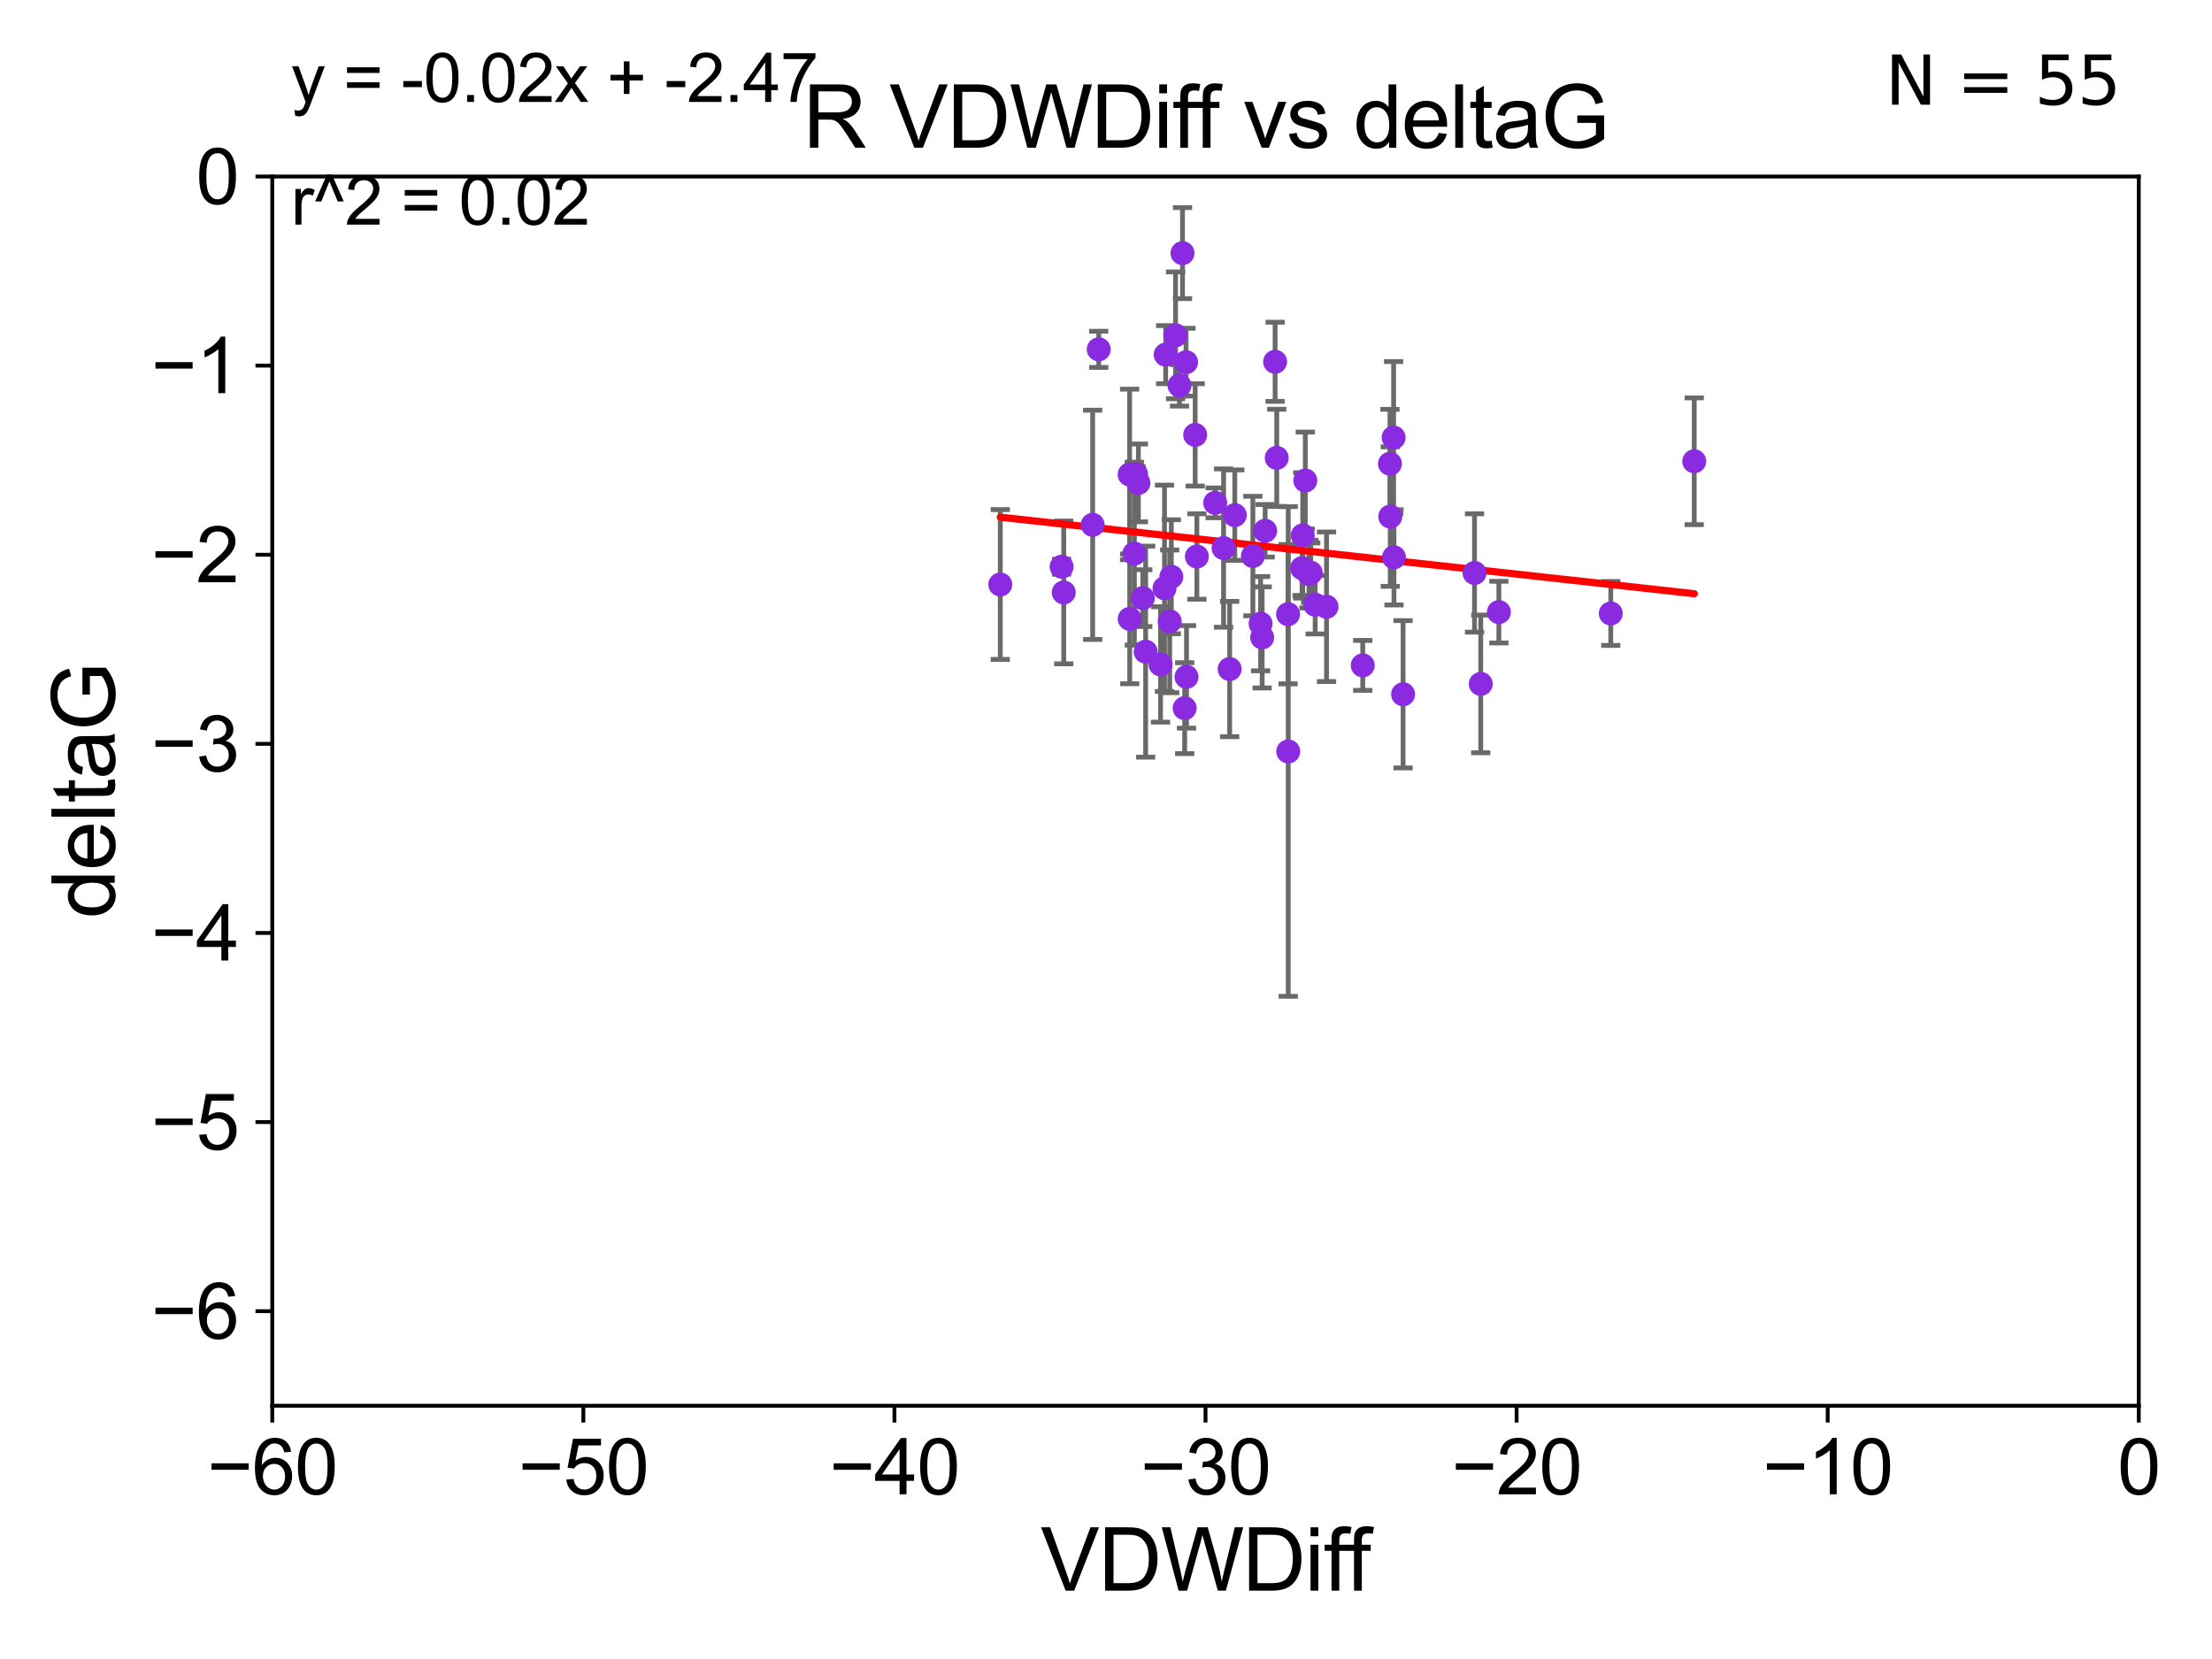 <?xml version="1.0" encoding="utf-8" standalone="no"?>
<!DOCTYPE svg PUBLIC "-//W3C//DTD SVG 1.1//EN"
  "http://www.w3.org/Graphics/SVG/1.1/DTD/svg11.dtd">
<svg xmlns:xlink="http://www.w3.org/1999/xlink" width="460.8pt" height="345.6pt" viewBox="0 0 460.8 345.6" xmlns="http://www.w3.org/2000/svg" version="1.1">
 <defs>
  <style type="text/css">*{stroke-linejoin: round; stroke-linecap: butt}</style>
 </defs>
 <g id="figure_1">
  <g id="patch_1">
   <path d="M 0 345.6 
L 460.8 345.6 
L 460.8 0 
L 0 0 
z
" style="fill: #ffffff"/>
  </g>
  <g id="axes_1">
   <g id="patch_2">
    <path d="M 56.72 292.84 
L 445.545 292.84 
L 445.545 36.775 
L 56.72 36.775 
z
" style="fill: #ffffff"/>
   </g>
   <g id="PathCollection_1">
    <defs>
     <path id="m5a92d30f53" d="M 0 1.118 
C 0.297 1.118 0.581 1 0.791 0.791 
C 1 0.581 1.118 0.297 1.118 0 
C 1.118 -0.297 1 -0.581 0.791 -0.791 
C 0.581 -1 0.297 -1.118 0 -1.118 
C -0.297 -1.118 -0.581 -1 -0.791 -0.791 
C -1 -0.581 -1.118 -0.297 -1.118 0 
C -1.118 0.297 -1 0.581 -0.791 0.791 
C -0.581 1 -0.297 1.118 0 1.118 
z
" style="stroke: #8a2be2"/>
    </defs>
    <g clip-path="url(#p2c742e5d3b)">
     <use xlink:href="#m5a92d30f53" x="273.973" y="125.975" style="fill: #8a2be2; stroke: #8a2be2"/>
     <use xlink:href="#m5a92d30f53" x="276.341" y="126.398" style="fill: #8a2be2; stroke: #8a2be2"/>
     <use xlink:href="#m5a92d30f53" x="237.148" y="100.602" style="fill: #8a2be2; stroke: #8a2be2"/>
     <use xlink:href="#m5a92d30f53" x="246.338" y="52.73" style="fill: #8a2be2; stroke: #8a2be2"/>
     <use xlink:href="#m5a92d30f53" x="271.246" y="118.351" style="fill: #8a2be2; stroke: #8a2be2"/>
     <use xlink:href="#m5a92d30f53" x="208.377" y="121.763" style="fill: #8a2be2; stroke: #8a2be2"/>
     <use xlink:href="#m5a92d30f53" x="238.659" y="135.753" style="fill: #8a2be2; stroke: #8a2be2"/>
     <use xlink:href="#m5a92d30f53" x="221.598" y="123.415" style="fill: #8a2be2; stroke: #8a2be2"/>
     <use xlink:href="#m5a92d30f53" x="256.162" y="139.374" style="fill: #8a2be2; stroke: #8a2be2"/>
     <use xlink:href="#m5a92d30f53" x="253.143" y="104.75" style="fill: #8a2be2; stroke: #8a2be2"/>
     <use xlink:href="#m5a92d30f53" x="290.391" y="116.104" style="fill: #8a2be2; stroke: #8a2be2"/>
     <use xlink:href="#m5a92d30f53" x="335.552" y="127.795" style="fill: #8a2be2; stroke: #8a2be2"/>
     <use xlink:href="#m5a92d30f53" x="238.068" y="124.599" style="fill: #8a2be2; stroke: #8a2be2"/>
     <use xlink:href="#m5a92d30f53" x="221.151" y="118.056" style="fill: #8a2be2; stroke: #8a2be2"/>
     <use xlink:href="#m5a92d30f53" x="235.343" y="128.924" style="fill: #8a2be2; stroke: #8a2be2"/>
     <use xlink:href="#m5a92d30f53" x="242.59" y="122.55" style="fill: #8a2be2; stroke: #8a2be2"/>
     <use xlink:href="#m5a92d30f53" x="235.316" y="98.84" style="fill: #8a2be2; stroke: #8a2be2"/>
     <use xlink:href="#m5a92d30f53" x="292.29" y="144.628" style="fill: #8a2be2; stroke: #8a2be2"/>
     <use xlink:href="#m5a92d30f53" x="268.363" y="156.543" style="fill: #8a2be2; stroke: #8a2be2"/>
     <use xlink:href="#m5a92d30f53" x="265.966" y="95.384" style="fill: #8a2be2; stroke: #8a2be2"/>
     <use xlink:href="#m5a92d30f53" x="273.052" y="119.305" style="fill: #8a2be2; stroke: #8a2be2"/>
     <use xlink:href="#m5a92d30f53" x="308.465" y="142.471" style="fill: #8a2be2; stroke: #8a2be2"/>
     <use xlink:href="#m5a92d30f53" x="247.076" y="75.449" style="fill: #8a2be2; stroke: #8a2be2"/>
     <use xlink:href="#m5a92d30f53" x="289.617" y="107.61" style="fill: #8a2be2; stroke: #8a2be2"/>
     <use xlink:href="#m5a92d30f53" x="249.329" y="115.93" style="fill: #8a2be2; stroke: #8a2be2"/>
     <use xlink:href="#m5a92d30f53" x="283.883" y="138.61" style="fill: #8a2be2; stroke: #8a2be2"/>
     <use xlink:href="#m5a92d30f53" x="227.622" y="109.33" style="fill: #8a2be2; stroke: #8a2be2"/>
     <use xlink:href="#m5a92d30f53" x="268.324" y="127.947" style="fill: #8a2be2; stroke: #8a2be2"/>
     <use xlink:href="#m5a92d30f53" x="244.892" y="69.854" style="fill: #8a2be2; stroke: #8a2be2"/>
     <use xlink:href="#m5a92d30f53" x="262.931" y="132.782" style="fill: #8a2be2; stroke: #8a2be2"/>
     <use xlink:href="#m5a92d30f53" x="248.978" y="90.596" style="fill: #8a2be2; stroke: #8a2be2"/>
     <use xlink:href="#m5a92d30f53" x="241.762" y="138.415" style="fill: #8a2be2; stroke: #8a2be2"/>
     <use xlink:href="#m5a92d30f53" x="236.31" y="115.326" style="fill: #8a2be2; stroke: #8a2be2"/>
     <use xlink:href="#m5a92d30f53" x="272.684" y="119.589" style="fill: #8a2be2; stroke: #8a2be2"/>
     <use xlink:href="#m5a92d30f53" x="254.896" y="114.174" style="fill: #8a2be2; stroke: #8a2be2"/>
     <use xlink:href="#m5a92d30f53" x="243.67" y="129.44" style="fill: #8a2be2; stroke: #8a2be2"/>
     <use xlink:href="#m5a92d30f53" x="245.71" y="80.289" style="fill: #8a2be2; stroke: #8a2be2"/>
     <use xlink:href="#m5a92d30f53" x="246.791" y="147.524" style="fill: #8a2be2; stroke: #8a2be2"/>
     <use xlink:href="#m5a92d30f53" x="257.23" y="107.309" style="fill: #8a2be2; stroke: #8a2be2"/>
     <use xlink:href="#m5a92d30f53" x="236.668" y="98.796" style="fill: #8a2be2; stroke: #8a2be2"/>
     <use xlink:href="#m5a92d30f53" x="228.887" y="72.771" style="fill: #8a2be2; stroke: #8a2be2"/>
     <use xlink:href="#m5a92d30f53" x="307.171" y="119.359" style="fill: #8a2be2; stroke: #8a2be2"/>
     <use xlink:href="#m5a92d30f53" x="242.832" y="73.879" style="fill: #8a2be2; stroke: #8a2be2"/>
     <use xlink:href="#m5a92d30f53" x="263.553" y="110.57" style="fill: #8a2be2; stroke: #8a2be2"/>
     <use xlink:href="#m5a92d30f53" x="289.554" y="96.604" style="fill: #8a2be2; stroke: #8a2be2"/>
     <use xlink:href="#m5a92d30f53" x="260.996" y="115.83" style="fill: #8a2be2; stroke: #8a2be2"/>
     <use xlink:href="#m5a92d30f53" x="312.242" y="127.515" style="fill: #8a2be2; stroke: #8a2be2"/>
     <use xlink:href="#m5a92d30f53" x="271.385" y="111.535" style="fill: #8a2be2; stroke: #8a2be2"/>
     <use xlink:href="#m5a92d30f53" x="244.011" y="120.149" style="fill: #8a2be2; stroke: #8a2be2"/>
     <use xlink:href="#m5a92d30f53" x="352.94" y="96.091" style="fill: #8a2be2; stroke: #8a2be2"/>
     <use xlink:href="#m5a92d30f53" x="265.629" y="75.367" style="fill: #8a2be2; stroke: #8a2be2"/>
     <use xlink:href="#m5a92d30f53" x="290.317" y="91.155" style="fill: #8a2be2; stroke: #8a2be2"/>
     <use xlink:href="#m5a92d30f53" x="247.173" y="141.006" style="fill: #8a2be2; stroke: #8a2be2"/>
     <use xlink:href="#m5a92d30f53" x="262.608" y="129.925" style="fill: #8a2be2; stroke: #8a2be2"/>
     <use xlink:href="#m5a92d30f53" x="271.918" y="100.104" style="fill: #8a2be2; stroke: #8a2be2"/>
    </g>
   </g>
   <g id="matplotlib.axis_1">
    <g id="xtick_1">
     <g id="line2d_1">
      <defs>
       <path id="m4070fefbc8" d="M 0 0 
L 0 3.5 
" style="stroke: #000000; stroke-width: 0.8"/>
      </defs>
      <g>
       <use xlink:href="#m4070fefbc8" x="56.72" y="292.84" style="stroke: #000000; stroke-width: 0.8"/>
      </g>
     </g>
     <g id="text_1">
      <!-- −60 -->
      <g transform="translate(43.15 311.293)scale(0.16 -0.16)">
       <defs>
        <path id="ArialMT-2212" d="M 3381 1997 
L 356 1997 
L 356 2522 
L 3381 2522 
L 3381 1997 
z
" transform="scale(0.016)"/>
        <path id="ArialMT-36" d="M 3184 3459 
L 2625 3416 
Q 2550 3747 2413 3897 
Q 2184 4138 1850 4138 
Q 1581 4138 1378 3988 
Q 1113 3794 959 3422 
Q 806 3050 800 2363 
Q 1003 2672 1297 2822 
Q 1591 2972 1913 2972 
Q 2475 2972 2870 2558 
Q 3266 2144 3266 1488 
Q 3266 1056 3080 686 
Q 2894 316 2569 119 
Q 2244 -78 1831 -78 
Q 1128 -78 684 439 
Q 241 956 241 2144 
Q 241 3472 731 4075 
Q 1159 4600 1884 4600 
Q 2425 4600 2770 4297 
Q 3116 3994 3184 3459 
z
M 888 1484 
Q 888 1194 1011 928 
Q 1134 663 1356 523 
Q 1578 384 1822 384 
Q 2178 384 2434 671 
Q 2691 959 2691 1453 
Q 2691 1928 2437 2201 
Q 2184 2475 1800 2475 
Q 1419 2475 1153 2201 
Q 888 1928 888 1484 
z
" transform="scale(0.016)"/>
        <path id="ArialMT-30" d="M 266 2259 
Q 266 3072 433 3567 
Q 600 4063 929 4331 
Q 1259 4600 1759 4600 
Q 2128 4600 2406 4451 
Q 2684 4303 2865 4023 
Q 3047 3744 3150 3342 
Q 3253 2941 3253 2259 
Q 3253 1453 3087 958 
Q 2922 463 2592 192 
Q 2263 -78 1759 -78 
Q 1097 -78 719 397 
Q 266 969 266 2259 
z
M 844 2259 
Q 844 1131 1108 757 
Q 1372 384 1759 384 
Q 2147 384 2411 759 
Q 2675 1134 2675 2259 
Q 2675 3391 2411 3762 
Q 2147 4134 1753 4134 
Q 1366 4134 1134 3806 
Q 844 3388 844 2259 
z
" transform="scale(0.016)"/>
       </defs>
       <use xlink:href="#ArialMT-2212"/>
       <use xlink:href="#ArialMT-36" x="58.398"/>
       <use xlink:href="#ArialMT-30" x="114.014"/>
      </g>
     </g>
    </g>
    <g id="xtick_2">
     <g id="line2d_2">
      <g>
       <use xlink:href="#m4070fefbc8" x="121.524" y="292.84" style="stroke: #000000; stroke-width: 0.8"/>
      </g>
     </g>
     <g id="text_2">
      <!-- −50 -->
      <g transform="translate(107.954 311.293)scale(0.16 -0.16)">
       <defs>
        <path id="ArialMT-35" d="M 266 1200 
L 856 1250 
Q 922 819 1161 601 
Q 1400 384 1738 384 
Q 2144 384 2425 690 
Q 2706 997 2706 1503 
Q 2706 1984 2436 2262 
Q 2166 2541 1728 2541 
Q 1456 2541 1237 2417 
Q 1019 2294 894 2097 
L 366 2166 
L 809 4519 
L 3088 4519 
L 3088 3981 
L 1259 3981 
L 1013 2750 
Q 1425 3038 1878 3038 
Q 2478 3038 2890 2622 
Q 3303 2206 3303 1553 
Q 3303 931 2941 478 
Q 2500 -78 1738 -78 
Q 1113 -78 717 272 
Q 322 622 266 1200 
z
" transform="scale(0.016)"/>
       </defs>
       <use xlink:href="#ArialMT-2212"/>
       <use xlink:href="#ArialMT-35" x="58.398"/>
       <use xlink:href="#ArialMT-30" x="114.014"/>
      </g>
     </g>
    </g>
    <g id="xtick_3">
     <g id="line2d_3">
      <g>
       <use xlink:href="#m4070fefbc8" x="186.328" y="292.84" style="stroke: #000000; stroke-width: 0.8"/>
      </g>
     </g>
     <g id="text_3">
      <!-- −40 -->
      <g transform="translate(172.758 311.293)scale(0.16 -0.16)">
       <defs>
        <path id="ArialMT-34" d="M 2069 0 
L 2069 1097 
L 81 1097 
L 81 1613 
L 2172 4581 
L 2631 4581 
L 2631 1613 
L 3250 1613 
L 3250 1097 
L 2631 1097 
L 2631 0 
L 2069 0 
z
M 2069 1613 
L 2069 3678 
L 634 1613 
L 2069 1613 
z
" transform="scale(0.016)"/>
       </defs>
       <use xlink:href="#ArialMT-2212"/>
       <use xlink:href="#ArialMT-34" x="58.398"/>
       <use xlink:href="#ArialMT-30" x="114.014"/>
      </g>
     </g>
    </g>
    <g id="xtick_4">
     <g id="line2d_4">
      <g>
       <use xlink:href="#m4070fefbc8" x="251.132" y="292.84" style="stroke: #000000; stroke-width: 0.8"/>
      </g>
     </g>
     <g id="text_4">
      <!-- −30 -->
      <g transform="translate(237.562 311.293)scale(0.16 -0.16)">
       <defs>
        <path id="ArialMT-33" d="M 269 1209 
L 831 1284 
Q 928 806 1161 595 
Q 1394 384 1728 384 
Q 2125 384 2398 659 
Q 2672 934 2672 1341 
Q 2672 1728 2419 1979 
Q 2166 2231 1775 2231 
Q 1616 2231 1378 2169 
L 1441 2663 
Q 1497 2656 1531 2656 
Q 1891 2656 2178 2843 
Q 2466 3031 2466 3422 
Q 2466 3731 2256 3934 
Q 2047 4138 1716 4138 
Q 1388 4138 1169 3931 
Q 950 3725 888 3313 
L 325 3413 
Q 428 3978 793 4289 
Q 1159 4600 1703 4600 
Q 2078 4600 2393 4439 
Q 2709 4278 2876 4000 
Q 3044 3722 3044 3409 
Q 3044 3113 2884 2869 
Q 2725 2625 2413 2481 
Q 2819 2388 3044 2092 
Q 3269 1797 3269 1353 
Q 3269 753 2831 336 
Q 2394 -81 1725 -81 
Q 1122 -81 723 278 
Q 325 638 269 1209 
z
" transform="scale(0.016)"/>
       </defs>
       <use xlink:href="#ArialMT-2212"/>
       <use xlink:href="#ArialMT-33" x="58.398"/>
       <use xlink:href="#ArialMT-30" x="114.014"/>
      </g>
     </g>
    </g>
    <g id="xtick_5">
     <g id="line2d_5">
      <g>
       <use xlink:href="#m4070fefbc8" x="315.937" y="292.84" style="stroke: #000000; stroke-width: 0.8"/>
      </g>
     </g>
     <g id="text_5">
      <!-- −20 -->
      <g transform="translate(302.367 311.293)scale(0.16 -0.16)">
       <defs>
        <path id="ArialMT-32" d="M 3222 541 
L 3222 0 
L 194 0 
Q 188 203 259 391 
Q 375 700 629 1000 
Q 884 1300 1366 1694 
Q 2113 2306 2375 2664 
Q 2638 3022 2638 3341 
Q 2638 3675 2398 3904 
Q 2159 4134 1775 4134 
Q 1369 4134 1125 3890 
Q 881 3647 878 3216 
L 300 3275 
Q 359 3922 746 4261 
Q 1134 4600 1788 4600 
Q 2447 4600 2831 4234 
Q 3216 3869 3216 3328 
Q 3216 3053 3103 2787 
Q 2991 2522 2730 2228 
Q 2469 1934 1863 1422 
Q 1356 997 1212 845 
Q 1069 694 975 541 
L 3222 541 
z
" transform="scale(0.016)"/>
       </defs>
       <use xlink:href="#ArialMT-2212"/>
       <use xlink:href="#ArialMT-32" x="58.398"/>
       <use xlink:href="#ArialMT-30" x="114.014"/>
      </g>
     </g>
    </g>
    <g id="xtick_6">
     <g id="line2d_6">
      <g>
       <use xlink:href="#m4070fefbc8" x="380.741" y="292.84" style="stroke: #000000; stroke-width: 0.8"/>
      </g>
     </g>
     <g id="text_6">
      <!-- −10 -->
      <g transform="translate(367.171 311.293)scale(0.16 -0.16)">
       <defs>
        <path id="ArialMT-31" d="M 2384 0 
L 1822 0 
L 1822 3584 
Q 1619 3391 1289 3197 
Q 959 3003 697 2906 
L 697 3450 
Q 1169 3672 1522 3987 
Q 1875 4303 2022 4600 
L 2384 4600 
L 2384 0 
z
" transform="scale(0.016)"/>
       </defs>
       <use xlink:href="#ArialMT-2212"/>
       <use xlink:href="#ArialMT-31" x="58.398"/>
       <use xlink:href="#ArialMT-30" x="114.014"/>
      </g>
     </g>
    </g>
    <g id="xtick_7">
     <g id="line2d_7">
      <g>
       <use xlink:href="#m4070fefbc8" x="445.545" y="292.84" style="stroke: #000000; stroke-width: 0.8"/>
      </g>
     </g>
     <g id="text_7">
      <!-- 0 -->
      <g transform="translate(441.096 311.293)scale(0.16 -0.16)">
       <use xlink:href="#ArialMT-30"/>
      </g>
     </g>
    </g>
    <g id="text_8">
     <!-- VDWDiff -->
     <g transform="translate(216.792 331.357)scale(0.18 -0.18)">
      <defs>
       <path id="ArialMT-56" d="M 1803 0 
L 28 4581 
L 684 4581 
L 1875 1253 
Q 2019 853 2116 503 
Q 2222 878 2363 1253 
L 3600 4581 
L 4219 4581 
L 2425 0 
L 1803 0 
z
" transform="scale(0.016)"/>
       <path id="ArialMT-44" d="M 494 0 
L 494 4581 
L 2072 4581 
Q 2606 4581 2888 4516 
Q 3281 4425 3559 4188 
Q 3922 3881 4101 3404 
Q 4281 2928 4281 2316 
Q 4281 1794 4159 1391 
Q 4038 988 3847 723 
Q 3656 459 3429 307 
Q 3203 156 2883 78 
Q 2563 0 2147 0 
L 494 0 
z
M 1100 541 
L 2078 541 
Q 2531 541 2789 625 
Q 3047 709 3200 863 
Q 3416 1078 3536 1442 
Q 3656 1806 3656 2325 
Q 3656 3044 3420 3430 
Q 3184 3816 2847 3947 
Q 2603 4041 2063 4041 
L 1100 4041 
L 1100 541 
z
" transform="scale(0.016)"/>
       <path id="ArialMT-57" d="M 1294 0 
L 78 4581 
L 700 4581 
L 1397 1578 
Q 1509 1106 1591 641 
Q 1766 1375 1797 1488 
L 2669 4581 
L 3400 4581 
L 4056 2263 
Q 4303 1400 4413 641 
Q 4500 1075 4641 1638 
L 5359 4581 
L 5969 4581 
L 4713 0 
L 4128 0 
L 3163 3491 
Q 3041 3928 3019 4028 
Q 2947 3713 2884 3491 
L 1913 0 
L 1294 0 
z
" transform="scale(0.016)"/>
       <path id="ArialMT-69" d="M 425 3934 
L 425 4581 
L 988 4581 
L 988 3934 
L 425 3934 
z
M 425 0 
L 425 3319 
L 988 3319 
L 988 0 
L 425 0 
z
" transform="scale(0.016)"/>
       <path id="ArialMT-66" d="M 556 0 
L 556 2881 
L 59 2881 
L 59 3319 
L 556 3319 
L 556 3672 
Q 556 4006 616 4169 
Q 697 4388 901 4523 
Q 1106 4659 1475 4659 
Q 1713 4659 2000 4603 
L 1916 4113 
Q 1741 4144 1584 4144 
Q 1328 4144 1222 4034 
Q 1116 3925 1116 3625 
L 1116 3319 
L 1763 3319 
L 1763 2881 
L 1116 2881 
L 1116 0 
L 556 0 
z
" transform="scale(0.016)"/>
      </defs>
      <use xlink:href="#ArialMT-56"/>
      <use xlink:href="#ArialMT-44" x="66.699"/>
      <use xlink:href="#ArialMT-57" x="138.916"/>
      <use xlink:href="#ArialMT-44" x="233.301"/>
      <use xlink:href="#ArialMT-69" x="305.518"/>
      <use xlink:href="#ArialMT-66" x="327.734"/>
      <use xlink:href="#ArialMT-66" x="353.768"/>
     </g>
    </g>
   </g>
   <g id="matplotlib.axis_2">
    <g id="ytick_1">
     <g id="line2d_8">
      <defs>
       <path id="mcba08275a7" d="M 0 0 
L -3.5 0 
" style="stroke: #000000; stroke-width: 0.8"/>
      </defs>
      <g>
       <use xlink:href="#mcba08275a7" x="56.72" y="273.143" style="stroke: #000000; stroke-width: 0.8"/>
      </g>
     </g>
     <g id="text_9">
      <!-- −6 -->
      <g transform="translate(31.477 278.869)scale(0.16 -0.16)">
       <use xlink:href="#ArialMT-2212"/>
       <use xlink:href="#ArialMT-36" x="58.398"/>
      </g>
     </g>
    </g>
    <g id="ytick_2">
     <g id="line2d_9">
      <g>
       <use xlink:href="#mcba08275a7" x="56.72" y="233.748" style="stroke: #000000; stroke-width: 0.8"/>
      </g>
     </g>
     <g id="text_10">
      <!-- −5 -->
      <g transform="translate(31.477 239.474)scale(0.16 -0.16)">
       <use xlink:href="#ArialMT-2212"/>
       <use xlink:href="#ArialMT-35" x="58.398"/>
      </g>
     </g>
    </g>
    <g id="ytick_3">
     <g id="line2d_10">
      <g>
       <use xlink:href="#mcba08275a7" x="56.72" y="194.353" style="stroke: #000000; stroke-width: 0.8"/>
      </g>
     </g>
     <g id="text_11">
      <!-- −4 -->
      <g transform="translate(31.477 200.08)scale(0.16 -0.16)">
       <use xlink:href="#ArialMT-2212"/>
       <use xlink:href="#ArialMT-34" x="58.398"/>
      </g>
     </g>
    </g>
    <g id="ytick_4">
     <g id="line2d_11">
      <g>
       <use xlink:href="#mcba08275a7" x="56.72" y="154.959" style="stroke: #000000; stroke-width: 0.8"/>
      </g>
     </g>
     <g id="text_12">
      <!-- −3 -->
      <g transform="translate(31.477 160.685)scale(0.16 -0.16)">
       <use xlink:href="#ArialMT-2212"/>
       <use xlink:href="#ArialMT-33" x="58.398"/>
      </g>
     </g>
    </g>
    <g id="ytick_5">
     <g id="line2d_12">
      <g>
       <use xlink:href="#mcba08275a7" x="56.72" y="115.564" style="stroke: #000000; stroke-width: 0.8"/>
      </g>
     </g>
     <g id="text_13">
      <!-- −2 -->
      <g transform="translate(31.477 121.29)scale(0.16 -0.16)">
       <use xlink:href="#ArialMT-2212"/>
       <use xlink:href="#ArialMT-32" x="58.398"/>
      </g>
     </g>
    </g>
    <g id="ytick_6">
     <g id="line2d_13">
      <g>
       <use xlink:href="#mcba08275a7" x="56.72" y="76.17" style="stroke: #000000; stroke-width: 0.8"/>
      </g>
     </g>
     <g id="text_14">
      <!-- −1 -->
      <g transform="translate(31.477 81.896)scale(0.16 -0.16)">
       <use xlink:href="#ArialMT-2212"/>
       <use xlink:href="#ArialMT-31" x="58.398"/>
      </g>
     </g>
    </g>
    <g id="ytick_7">
     <g id="line2d_14">
      <g>
       <use xlink:href="#mcba08275a7" x="56.72" y="36.775" style="stroke: #000000; stroke-width: 0.8"/>
      </g>
     </g>
     <g id="text_15">
      <!-- 0 -->
      <g transform="translate(40.822 42.501)scale(0.16 -0.16)">
       <use xlink:href="#ArialMT-30"/>
      </g>
     </g>
    </g>
    <g id="text_16">
     <!-- deltaG -->
     <g transform="translate(23.9 191.322)rotate(-90)scale(0.18 -0.18)">
      <defs>
       <path id="ArialMT-64" d="M 2575 0 
L 2575 419 
Q 2259 -75 1647 -75 
Q 1250 -75 917 144 
Q 584 363 401 755 
Q 219 1147 219 1656 
Q 219 2153 384 2558 
Q 550 2963 881 3178 
Q 1213 3394 1622 3394 
Q 1922 3394 2156 3267 
Q 2391 3141 2538 2938 
L 2538 4581 
L 3097 4581 
L 3097 0 
L 2575 0 
z
M 797 1656 
Q 797 1019 1065 703 
Q 1334 388 1700 388 
Q 2069 388 2326 689 
Q 2584 991 2584 1609 
Q 2584 2291 2321 2609 
Q 2059 2928 1675 2928 
Q 1300 2928 1048 2622 
Q 797 2316 797 1656 
z
" transform="scale(0.016)"/>
       <path id="ArialMT-65" d="M 2694 1069 
L 3275 997 
Q 3138 488 2766 206 
Q 2394 -75 1816 -75 
Q 1088 -75 661 373 
Q 234 822 234 1631 
Q 234 2469 665 2931 
Q 1097 3394 1784 3394 
Q 2450 3394 2872 2941 
Q 3294 2488 3294 1666 
Q 3294 1616 3291 1516 
L 816 1516 
Q 847 969 1125 678 
Q 1403 388 1819 388 
Q 2128 388 2347 550 
Q 2566 713 2694 1069 
z
M 847 1978 
L 2700 1978 
Q 2663 2397 2488 2606 
Q 2219 2931 1791 2931 
Q 1403 2931 1139 2672 
Q 875 2413 847 1978 
z
" transform="scale(0.016)"/>
       <path id="ArialMT-6c" d="M 409 0 
L 409 4581 
L 972 4581 
L 972 0 
L 409 0 
z
" transform="scale(0.016)"/>
       <path id="ArialMT-74" d="M 1650 503 
L 1731 6 
Q 1494 -44 1306 -44 
Q 1000 -44 831 53 
Q 663 150 594 308 
Q 525 466 525 972 
L 525 2881 
L 113 2881 
L 113 3319 
L 525 3319 
L 525 4141 
L 1084 4478 
L 1084 3319 
L 1650 3319 
L 1650 2881 
L 1084 2881 
L 1084 941 
Q 1084 700 1114 631 
Q 1144 563 1211 522 
Q 1278 481 1403 481 
Q 1497 481 1650 503 
z
" transform="scale(0.016)"/>
       <path id="ArialMT-61" d="M 2588 409 
Q 2275 144 1986 34 
Q 1697 -75 1366 -75 
Q 819 -75 525 192 
Q 231 459 231 875 
Q 231 1119 342 1320 
Q 453 1522 633 1644 
Q 813 1766 1038 1828 
Q 1203 1872 1538 1913 
Q 2219 1994 2541 2106 
Q 2544 2222 2544 2253 
Q 2544 2597 2384 2738 
Q 2169 2928 1744 2928 
Q 1347 2928 1158 2789 
Q 969 2650 878 2297 
L 328 2372 
Q 403 2725 575 2942 
Q 747 3159 1072 3276 
Q 1397 3394 1825 3394 
Q 2250 3394 2515 3294 
Q 2781 3194 2906 3042 
Q 3031 2891 3081 2659 
Q 3109 2516 3109 2141 
L 3109 1391 
Q 3109 606 3145 398 
Q 3181 191 3288 0 
L 2700 0 
Q 2613 175 2588 409 
z
M 2541 1666 
Q 2234 1541 1622 1453 
Q 1275 1403 1131 1340 
Q 988 1278 909 1158 
Q 831 1038 831 891 
Q 831 666 1001 516 
Q 1172 366 1500 366 
Q 1825 366 2078 508 
Q 2331 650 2450 897 
Q 2541 1088 2541 1459 
L 2541 1666 
z
" transform="scale(0.016)"/>
       <path id="ArialMT-47" d="M 2638 1797 
L 2638 2334 
L 4578 2338 
L 4578 638 
Q 4131 281 3656 101 
Q 3181 -78 2681 -78 
Q 2006 -78 1454 211 
Q 903 500 622 1047 
Q 341 1594 341 2269 
Q 341 2938 620 3517 
Q 900 4097 1425 4378 
Q 1950 4659 2634 4659 
Q 3131 4659 3532 4498 
Q 3934 4338 4162 4050 
Q 4391 3763 4509 3300 
L 3963 3150 
Q 3859 3500 3706 3700 
Q 3553 3900 3268 4020 
Q 2984 4141 2638 4141 
Q 2222 4141 1919 4014 
Q 1616 3888 1430 3681 
Q 1244 3475 1141 3228 
Q 966 2803 966 2306 
Q 966 1694 1177 1281 
Q 1388 869 1791 669 
Q 2194 469 2647 469 
Q 3041 469 3416 620 
Q 3791 772 3984 944 
L 3984 1797 
L 2638 1797 
z
" transform="scale(0.016)"/>
      </defs>
      <use xlink:href="#ArialMT-64"/>
      <use xlink:href="#ArialMT-65" x="55.615"/>
      <use xlink:href="#ArialMT-6c" x="111.23"/>
      <use xlink:href="#ArialMT-74" x="133.447"/>
      <use xlink:href="#ArialMT-61" x="161.23"/>
      <use xlink:href="#ArialMT-47" x="216.846"/>
     </g>
    </g>
   </g>
   <g id="LineCollection_1">
    <path d="M 273.973 132.06 
L 273.973 119.889 
" clip-path="url(#p2c742e5d3b)" style="fill: none; stroke: #696969"/>
    <path d="M 276.341 141.975 
L 276.341 110.82 
" clip-path="url(#p2c742e5d3b)" style="fill: none; stroke: #696969"/>
    <path d="M 237.148 108.703 
L 237.148 92.501 
" clip-path="url(#p2c742e5d3b)" style="fill: none; stroke: #696969"/>
    <path d="M 246.338 62.211 
L 246.338 43.25 
" clip-path="url(#p2c742e5d3b)" style="fill: none; stroke: #696969"/>
    <path d="M 271.246 124.042 
L 271.246 112.66 
" clip-path="url(#p2c742e5d3b)" style="fill: none; stroke: #696969"/>
    <path d="M 208.377 137.369 
L 208.377 106.157 
" clip-path="url(#p2c742e5d3b)" style="fill: none; stroke: #696969"/>
    <path d="M 238.659 157.736 
L 238.659 113.769 
" clip-path="url(#p2c742e5d3b)" style="fill: none; stroke: #696969"/>
    <path d="M 221.598 138.289 
L 221.598 108.541 
" clip-path="url(#p2c742e5d3b)" style="fill: none; stroke: #696969"/>
    <path d="M 256.162 153.466 
L 256.162 125.283 
" clip-path="url(#p2c742e5d3b)" style="fill: none; stroke: #696969"/>
    <path d="M 253.143 107.858 
L 253.143 101.641 
" clip-path="url(#p2c742e5d3b)" style="fill: none; stroke: #696969"/>
    <path d="M 290.391 126.024 
L 290.391 106.184 
" clip-path="url(#p2c742e5d3b)" style="fill: none; stroke: #696969"/>
    <path d="M 335.552 134.455 
L 335.552 121.134 
" clip-path="url(#p2c742e5d3b)" style="fill: none; stroke: #696969"/>
    <path d="M 238.068 130.516 
L 238.068 118.683 
" clip-path="url(#p2c742e5d3b)" style="fill: none; stroke: #696969"/>
    <path d="M 221.151 119.611 
L 221.151 116.502 
" clip-path="url(#p2c742e5d3b)" style="fill: none; stroke: #696969"/>
    <path d="M 235.343 142.44 
L 235.343 115.408 
" clip-path="url(#p2c742e5d3b)" style="fill: none; stroke: #696969"/>
    <path d="M 242.59 144.037 
L 242.59 101.064 
" clip-path="url(#p2c742e5d3b)" style="fill: none; stroke: #696969"/>
    <path d="M 235.316 116.61 
L 235.316 81.07 
" clip-path="url(#p2c742e5d3b)" style="fill: none; stroke: #696969"/>
    <path d="M 292.29 159.969 
L 292.29 129.286 
" clip-path="url(#p2c742e5d3b)" style="fill: none; stroke: #696969"/>
    <path d="M 268.363 207.549 
L 268.363 105.537 
" clip-path="url(#p2c742e5d3b)" style="fill: none; stroke: #696969"/>
    <path d="M 265.966 105.512 
L 265.966 85.256 
" clip-path="url(#p2c742e5d3b)" style="fill: none; stroke: #696969"/>
    <path d="M 273.052 125.499 
L 273.052 113.11 
" clip-path="url(#p2c742e5d3b)" style="fill: none; stroke: #696969"/>
    <path d="M 308.465 156.814 
L 308.465 128.128 
" clip-path="url(#p2c742e5d3b)" style="fill: none; stroke: #696969"/>
    <path d="M 247.076 82.51 
L 247.076 68.388 
" clip-path="url(#p2c742e5d3b)" style="fill: none; stroke: #696969"/>
    <path d="M 289.617 122.134 
L 289.617 93.085 
" clip-path="url(#p2c742e5d3b)" style="fill: none; stroke: #696969"/>
    <path d="M 249.329 124.826 
L 249.329 107.035 
" clip-path="url(#p2c742e5d3b)" style="fill: none; stroke: #696969"/>
    <path d="M 283.883 143.811 
L 283.883 133.41 
" clip-path="url(#p2c742e5d3b)" style="fill: none; stroke: #696969"/>
    <path d="M 227.622 133.209 
L 227.622 85.451 
" clip-path="url(#p2c742e5d3b)" style="fill: none; stroke: #696969"/>
    <path d="M 268.324 142.455 
L 268.324 113.438 
" clip-path="url(#p2c742e5d3b)" style="fill: none; stroke: #696969"/>
    <path d="M 244.892 83.067 
L 244.892 56.641 
" clip-path="url(#p2c742e5d3b)" style="fill: none; stroke: #696969"/>
    <path d="M 262.931 143.315 
L 262.931 122.25 
" clip-path="url(#p2c742e5d3b)" style="fill: none; stroke: #696969"/>
    <path d="M 248.978 101.254 
L 248.978 79.939 
" clip-path="url(#p2c742e5d3b)" style="fill: none; stroke: #696969"/>
    <path d="M 241.762 150.434 
L 241.762 126.395 
" clip-path="url(#p2c742e5d3b)" style="fill: none; stroke: #696969"/>
    <path d="M 236.31 134.381 
L 236.31 96.272 
" clip-path="url(#p2c742e5d3b)" style="fill: none; stroke: #696969"/>
    <path d="M 272.684 126.639 
L 272.684 112.539 
" clip-path="url(#p2c742e5d3b)" style="fill: none; stroke: #696969"/>
    <path d="M 254.896 130.664 
L 254.896 97.684 
" clip-path="url(#p2c742e5d3b)" style="fill: none; stroke: #696969"/>
    <path d="M 243.67 144.308 
L 243.67 114.573 
" clip-path="url(#p2c742e5d3b)" style="fill: none; stroke: #696969"/>
    <path d="M 245.71 84.599 
L 245.71 75.979 
" clip-path="url(#p2c742e5d3b)" style="fill: none; stroke: #696969"/>
    <path d="M 246.791 156.991 
L 246.791 138.057 
" clip-path="url(#p2c742e5d3b)" style="fill: none; stroke: #696969"/>
    <path d="M 257.23 116.724 
L 257.23 97.893 
" clip-path="url(#p2c742e5d3b)" style="fill: none; stroke: #696969"/>
    <path d="M 236.668 100.383 
L 236.668 97.209 
" clip-path="url(#p2c742e5d3b)" style="fill: none; stroke: #696969"/>
    <path d="M 228.887 76.537 
L 228.887 69.005 
" clip-path="url(#p2c742e5d3b)" style="fill: none; stroke: #696969"/>
    <path d="M 307.171 131.687 
L 307.171 107.032 
" clip-path="url(#p2c742e5d3b)" style="fill: none; stroke: #696969"/>
    <path d="M 242.832 79.928 
L 242.832 67.829 
" clip-path="url(#p2c742e5d3b)" style="fill: none; stroke: #696969"/>
    <path d="M 263.553 116.042 
L 263.553 105.098 
" clip-path="url(#p2c742e5d3b)" style="fill: none; stroke: #696969"/>
    <path d="M 289.554 107.932 
L 289.554 85.276 
" clip-path="url(#p2c742e5d3b)" style="fill: none; stroke: #696969"/>
    <path d="M 260.996 128.279 
L 260.996 103.381 
" clip-path="url(#p2c742e5d3b)" style="fill: none; stroke: #696969"/>
    <path d="M 312.242 133.942 
L 312.242 121.089 
" clip-path="url(#p2c742e5d3b)" style="fill: none; stroke: #696969"/>
    <path d="M 271.385 124.598 
L 271.385 98.471 
" clip-path="url(#p2c742e5d3b)" style="fill: none; stroke: #696969"/>
    <path d="M 244.011 132.024 
L 244.011 108.274 
" clip-path="url(#p2c742e5d3b)" style="fill: none; stroke: #696969"/>
    <path d="M 352.94 109.293 
L 352.94 82.889 
" clip-path="url(#p2c742e5d3b)" style="fill: none; stroke: #696969"/>
    <path d="M 265.629 83.616 
L 265.629 67.119 
" clip-path="url(#p2c742e5d3b)" style="fill: none; stroke: #696969"/>
    <path d="M 290.317 106.993 
L 290.317 75.317 
" clip-path="url(#p2c742e5d3b)" style="fill: none; stroke: #696969"/>
    <path d="M 247.173 151.688 
L 247.173 130.323 
" clip-path="url(#p2c742e5d3b)" style="fill: none; stroke: #696969"/>
    <path d="M 262.608 139.74 
L 262.608 120.111 
" clip-path="url(#p2c742e5d3b)" style="fill: none; stroke: #696969"/>
    <path d="M 271.918 110.201 
L 271.918 90.006 
" clip-path="url(#p2c742e5d3b)" style="fill: none; stroke: #696969"/>
   </g>
   <g id="line2d_15">
    <defs>
     <path id="mc2092ff32e" d="M 2 0 
L -2 -0 
" style="stroke: #696969"/>
    </defs>
    <g clip-path="url(#p2c742e5d3b)">
     <use xlink:href="#mc2092ff32e" x="273.973" y="132.06" style="fill: #696969; stroke: #696969"/>
     <use xlink:href="#mc2092ff32e" x="276.341" y="141.975" style="fill: #696969; stroke: #696969"/>
     <use xlink:href="#mc2092ff32e" x="237.148" y="108.703" style="fill: #696969; stroke: #696969"/>
     <use xlink:href="#mc2092ff32e" x="246.338" y="62.211" style="fill: #696969; stroke: #696969"/>
     <use xlink:href="#mc2092ff32e" x="271.246" y="124.042" style="fill: #696969; stroke: #696969"/>
     <use xlink:href="#mc2092ff32e" x="208.377" y="137.369" style="fill: #696969; stroke: #696969"/>
     <use xlink:href="#mc2092ff32e" x="238.659" y="157.736" style="fill: #696969; stroke: #696969"/>
     <use xlink:href="#mc2092ff32e" x="221.598" y="138.289" style="fill: #696969; stroke: #696969"/>
     <use xlink:href="#mc2092ff32e" x="256.162" y="153.466" style="fill: #696969; stroke: #696969"/>
     <use xlink:href="#mc2092ff32e" x="253.143" y="107.858" style="fill: #696969; stroke: #696969"/>
     <use xlink:href="#mc2092ff32e" x="290.391" y="126.024" style="fill: #696969; stroke: #696969"/>
     <use xlink:href="#mc2092ff32e" x="335.552" y="134.455" style="fill: #696969; stroke: #696969"/>
     <use xlink:href="#mc2092ff32e" x="238.068" y="130.516" style="fill: #696969; stroke: #696969"/>
     <use xlink:href="#mc2092ff32e" x="221.151" y="119.611" style="fill: #696969; stroke: #696969"/>
     <use xlink:href="#mc2092ff32e" x="235.343" y="142.44" style="fill: #696969; stroke: #696969"/>
     <use xlink:href="#mc2092ff32e" x="242.59" y="144.037" style="fill: #696969; stroke: #696969"/>
     <use xlink:href="#mc2092ff32e" x="235.316" y="116.61" style="fill: #696969; stroke: #696969"/>
     <use xlink:href="#mc2092ff32e" x="292.29" y="159.969" style="fill: #696969; stroke: #696969"/>
     <use xlink:href="#mc2092ff32e" x="268.363" y="207.549" style="fill: #696969; stroke: #696969"/>
     <use xlink:href="#mc2092ff32e" x="265.966" y="105.512" style="fill: #696969; stroke: #696969"/>
     <use xlink:href="#mc2092ff32e" x="273.052" y="125.499" style="fill: #696969; stroke: #696969"/>
     <use xlink:href="#mc2092ff32e" x="308.465" y="156.814" style="fill: #696969; stroke: #696969"/>
     <use xlink:href="#mc2092ff32e" x="247.076" y="82.51" style="fill: #696969; stroke: #696969"/>
     <use xlink:href="#mc2092ff32e" x="289.617" y="122.134" style="fill: #696969; stroke: #696969"/>
     <use xlink:href="#mc2092ff32e" x="249.329" y="124.826" style="fill: #696969; stroke: #696969"/>
     <use xlink:href="#mc2092ff32e" x="283.883" y="143.811" style="fill: #696969; stroke: #696969"/>
     <use xlink:href="#mc2092ff32e" x="227.622" y="133.209" style="fill: #696969; stroke: #696969"/>
     <use xlink:href="#mc2092ff32e" x="268.324" y="142.455" style="fill: #696969; stroke: #696969"/>
     <use xlink:href="#mc2092ff32e" x="244.892" y="83.067" style="fill: #696969; stroke: #696969"/>
     <use xlink:href="#mc2092ff32e" x="262.931" y="143.315" style="fill: #696969; stroke: #696969"/>
     <use xlink:href="#mc2092ff32e" x="248.978" y="101.254" style="fill: #696969; stroke: #696969"/>
     <use xlink:href="#mc2092ff32e" x="241.762" y="150.434" style="fill: #696969; stroke: #696969"/>
     <use xlink:href="#mc2092ff32e" x="236.31" y="134.381" style="fill: #696969; stroke: #696969"/>
     <use xlink:href="#mc2092ff32e" x="272.684" y="126.639" style="fill: #696969; stroke: #696969"/>
     <use xlink:href="#mc2092ff32e" x="254.896" y="130.664" style="fill: #696969; stroke: #696969"/>
     <use xlink:href="#mc2092ff32e" x="243.67" y="144.308" style="fill: #696969; stroke: #696969"/>
     <use xlink:href="#mc2092ff32e" x="245.71" y="84.599" style="fill: #696969; stroke: #696969"/>
     <use xlink:href="#mc2092ff32e" x="246.791" y="156.991" style="fill: #696969; stroke: #696969"/>
     <use xlink:href="#mc2092ff32e" x="257.23" y="116.724" style="fill: #696969; stroke: #696969"/>
     <use xlink:href="#mc2092ff32e" x="236.668" y="100.383" style="fill: #696969; stroke: #696969"/>
     <use xlink:href="#mc2092ff32e" x="228.887" y="76.537" style="fill: #696969; stroke: #696969"/>
     <use xlink:href="#mc2092ff32e" x="307.171" y="131.687" style="fill: #696969; stroke: #696969"/>
     <use xlink:href="#mc2092ff32e" x="242.832" y="79.928" style="fill: #696969; stroke: #696969"/>
     <use xlink:href="#mc2092ff32e" x="263.553" y="116.042" style="fill: #696969; stroke: #696969"/>
     <use xlink:href="#mc2092ff32e" x="289.554" y="107.932" style="fill: #696969; stroke: #696969"/>
     <use xlink:href="#mc2092ff32e" x="260.996" y="128.279" style="fill: #696969; stroke: #696969"/>
     <use xlink:href="#mc2092ff32e" x="312.242" y="133.942" style="fill: #696969; stroke: #696969"/>
     <use xlink:href="#mc2092ff32e" x="271.385" y="124.598" style="fill: #696969; stroke: #696969"/>
     <use xlink:href="#mc2092ff32e" x="244.011" y="132.024" style="fill: #696969; stroke: #696969"/>
     <use xlink:href="#mc2092ff32e" x="352.94" y="109.293" style="fill: #696969; stroke: #696969"/>
     <use xlink:href="#mc2092ff32e" x="265.629" y="83.616" style="fill: #696969; stroke: #696969"/>
     <use xlink:href="#mc2092ff32e" x="290.317" y="106.993" style="fill: #696969; stroke: #696969"/>
     <use xlink:href="#mc2092ff32e" x="247.173" y="151.688" style="fill: #696969; stroke: #696969"/>
     <use xlink:href="#mc2092ff32e" x="262.608" y="139.74" style="fill: #696969; stroke: #696969"/>
     <use xlink:href="#mc2092ff32e" x="271.918" y="110.201" style="fill: #696969; stroke: #696969"/>
    </g>
   </g>
   <g id="line2d_16">
    <g clip-path="url(#p2c742e5d3b)">
     <use xlink:href="#mc2092ff32e" x="273.973" y="119.889" style="fill: #696969; stroke: #696969"/>
     <use xlink:href="#mc2092ff32e" x="276.341" y="110.82" style="fill: #696969; stroke: #696969"/>
     <use xlink:href="#mc2092ff32e" x="237.148" y="92.501" style="fill: #696969; stroke: #696969"/>
     <use xlink:href="#mc2092ff32e" x="246.338" y="43.25" style="fill: #696969; stroke: #696969"/>
     <use xlink:href="#mc2092ff32e" x="271.246" y="112.66" style="fill: #696969; stroke: #696969"/>
     <use xlink:href="#mc2092ff32e" x="208.377" y="106.157" style="fill: #696969; stroke: #696969"/>
     <use xlink:href="#mc2092ff32e" x="238.659" y="113.769" style="fill: #696969; stroke: #696969"/>
     <use xlink:href="#mc2092ff32e" x="221.598" y="108.541" style="fill: #696969; stroke: #696969"/>
     <use xlink:href="#mc2092ff32e" x="256.162" y="125.283" style="fill: #696969; stroke: #696969"/>
     <use xlink:href="#mc2092ff32e" x="253.143" y="101.641" style="fill: #696969; stroke: #696969"/>
     <use xlink:href="#mc2092ff32e" x="290.391" y="106.184" style="fill: #696969; stroke: #696969"/>
     <use xlink:href="#mc2092ff32e" x="335.552" y="121.134" style="fill: #696969; stroke: #696969"/>
     <use xlink:href="#mc2092ff32e" x="238.068" y="118.683" style="fill: #696969; stroke: #696969"/>
     <use xlink:href="#mc2092ff32e" x="221.151" y="116.502" style="fill: #696969; stroke: #696969"/>
     <use xlink:href="#mc2092ff32e" x="235.343" y="115.408" style="fill: #696969; stroke: #696969"/>
     <use xlink:href="#mc2092ff32e" x="242.59" y="101.064" style="fill: #696969; stroke: #696969"/>
     <use xlink:href="#mc2092ff32e" x="235.316" y="81.07" style="fill: #696969; stroke: #696969"/>
     <use xlink:href="#mc2092ff32e" x="292.29" y="129.286" style="fill: #696969; stroke: #696969"/>
     <use xlink:href="#mc2092ff32e" x="268.363" y="105.537" style="fill: #696969; stroke: #696969"/>
     <use xlink:href="#mc2092ff32e" x="265.966" y="85.256" style="fill: #696969; stroke: #696969"/>
     <use xlink:href="#mc2092ff32e" x="273.052" y="113.11" style="fill: #696969; stroke: #696969"/>
     <use xlink:href="#mc2092ff32e" x="308.465" y="128.128" style="fill: #696969; stroke: #696969"/>
     <use xlink:href="#mc2092ff32e" x="247.076" y="68.388" style="fill: #696969; stroke: #696969"/>
     <use xlink:href="#mc2092ff32e" x="289.617" y="93.085" style="fill: #696969; stroke: #696969"/>
     <use xlink:href="#mc2092ff32e" x="249.329" y="107.035" style="fill: #696969; stroke: #696969"/>
     <use xlink:href="#mc2092ff32e" x="283.883" y="133.41" style="fill: #696969; stroke: #696969"/>
     <use xlink:href="#mc2092ff32e" x="227.622" y="85.451" style="fill: #696969; stroke: #696969"/>
     <use xlink:href="#mc2092ff32e" x="268.324" y="113.438" style="fill: #696969; stroke: #696969"/>
     <use xlink:href="#mc2092ff32e" x="244.892" y="56.641" style="fill: #696969; stroke: #696969"/>
     <use xlink:href="#mc2092ff32e" x="262.931" y="122.25" style="fill: #696969; stroke: #696969"/>
     <use xlink:href="#mc2092ff32e" x="248.978" y="79.939" style="fill: #696969; stroke: #696969"/>
     <use xlink:href="#mc2092ff32e" x="241.762" y="126.395" style="fill: #696969; stroke: #696969"/>
     <use xlink:href="#mc2092ff32e" x="236.31" y="96.272" style="fill: #696969; stroke: #696969"/>
     <use xlink:href="#mc2092ff32e" x="272.684" y="112.539" style="fill: #696969; stroke: #696969"/>
     <use xlink:href="#mc2092ff32e" x="254.896" y="97.684" style="fill: #696969; stroke: #696969"/>
     <use xlink:href="#mc2092ff32e" x="243.67" y="114.573" style="fill: #696969; stroke: #696969"/>
     <use xlink:href="#mc2092ff32e" x="245.71" y="75.979" style="fill: #696969; stroke: #696969"/>
     <use xlink:href="#mc2092ff32e" x="246.791" y="138.057" style="fill: #696969; stroke: #696969"/>
     <use xlink:href="#mc2092ff32e" x="257.23" y="97.893" style="fill: #696969; stroke: #696969"/>
     <use xlink:href="#mc2092ff32e" x="236.668" y="97.209" style="fill: #696969; stroke: #696969"/>
     <use xlink:href="#mc2092ff32e" x="228.887" y="69.005" style="fill: #696969; stroke: #696969"/>
     <use xlink:href="#mc2092ff32e" x="307.171" y="107.032" style="fill: #696969; stroke: #696969"/>
     <use xlink:href="#mc2092ff32e" x="242.832" y="67.829" style="fill: #696969; stroke: #696969"/>
     <use xlink:href="#mc2092ff32e" x="263.553" y="105.098" style="fill: #696969; stroke: #696969"/>
     <use xlink:href="#mc2092ff32e" x="289.554" y="85.276" style="fill: #696969; stroke: #696969"/>
     <use xlink:href="#mc2092ff32e" x="260.996" y="103.381" style="fill: #696969; stroke: #696969"/>
     <use xlink:href="#mc2092ff32e" x="312.242" y="121.089" style="fill: #696969; stroke: #696969"/>
     <use xlink:href="#mc2092ff32e" x="271.385" y="98.471" style="fill: #696969; stroke: #696969"/>
     <use xlink:href="#mc2092ff32e" x="244.011" y="108.274" style="fill: #696969; stroke: #696969"/>
     <use xlink:href="#mc2092ff32e" x="352.94" y="82.889" style="fill: #696969; stroke: #696969"/>
     <use xlink:href="#mc2092ff32e" x="265.629" y="67.119" style="fill: #696969; stroke: #696969"/>
     <use xlink:href="#mc2092ff32e" x="290.317" y="75.317" style="fill: #696969; stroke: #696969"/>
     <use xlink:href="#mc2092ff32e" x="247.173" y="130.323" style="fill: #696969; stroke: #696969"/>
     <use xlink:href="#mc2092ff32e" x="262.608" y="120.111" style="fill: #696969; stroke: #696969"/>
     <use xlink:href="#mc2092ff32e" x="271.918" y="90.006" style="fill: #696969; stroke: #696969"/>
    </g>
   </g>
   <g id="line2d_17">
    <path d="M 273.973 114.971 
L 276.341 115.232 
L 237.148 110.909 
L 246.338 111.923 
L 271.246 114.67 
L 208.377 107.736 
L 238.659 111.076 
L 221.598 109.194 
L 256.162 113.006 
L 253.143 112.673 
L 290.391 116.781 
L 335.552 121.763 
L 238.068 111.01 
L 221.151 109.145 
L 235.343 110.71 
L 242.59 111.509 
L 235.316 110.707 
L 292.29 116.991 
L 268.363 114.352 
L 265.966 114.088 
L 273.052 114.869 
L 308.465 118.775 
L 247.076 112.004 
L 289.617 116.696 
L 249.329 112.252 
L 283.883 116.064 
L 227.622 109.858 
L 268.324 114.348 
L 244.892 111.763 
L 262.931 113.753 
L 248.978 112.214 
L 241.762 111.418 
L 236.31 110.816 
L 272.684 114.829 
L 254.896 112.866 
L 243.67 111.628 
L 245.71 111.853 
L 246.791 111.972 
L 257.23 113.124 
L 236.668 110.856 
L 228.887 109.998 
L 307.171 118.632 
L 242.832 111.536 
L 263.553 113.821 
L 289.554 116.689 
L 260.996 113.539 
L 312.242 119.192 
L 271.385 114.685 
L 244.011 111.666 
L 352.94 123.681 
L 265.629 114.05 
L 290.317 116.773 
L 247.173 112.015 
L 262.608 113.717 
L 271.918 114.744 
" clip-path="url(#p2c742e5d3b)" style="fill: none; stroke: #ff0000; stroke-width: 1.5; stroke-linecap: square"/>
   </g>
   <g id="line2d_18">
    <defs>
     <path id="m494386c99d" d="M 0 2 
C 0.53 2 1.039 1.789 1.414 1.414 
C 1.789 1.039 2 0.53 2 0 
C 2 -0.53 1.789 -1.039 1.414 -1.414 
C 1.039 -1.789 0.53 -2 0 -2 
C -0.53 -2 -1.039 -1.789 -1.414 -1.414 
C -1.789 -1.039 -2 -0.53 -2 0 
C -2 0.53 -1.789 1.039 -1.414 1.414 
C -1.039 1.789 -0.53 2 0 2 
z
" style="stroke: #8a2be2"/>
    </defs>
    <g clip-path="url(#p2c742e5d3b)">
     <use xlink:href="#m494386c99d" x="273.973" y="125.975" style="fill: #8a2be2; stroke: #8a2be2"/>
     <use xlink:href="#m494386c99d" x="276.341" y="126.398" style="fill: #8a2be2; stroke: #8a2be2"/>
     <use xlink:href="#m494386c99d" x="237.148" y="100.602" style="fill: #8a2be2; stroke: #8a2be2"/>
     <use xlink:href="#m494386c99d" x="246.338" y="52.73" style="fill: #8a2be2; stroke: #8a2be2"/>
     <use xlink:href="#m494386c99d" x="271.246" y="118.351" style="fill: #8a2be2; stroke: #8a2be2"/>
     <use xlink:href="#m494386c99d" x="208.377" y="121.763" style="fill: #8a2be2; stroke: #8a2be2"/>
     <use xlink:href="#m494386c99d" x="238.659" y="135.753" style="fill: #8a2be2; stroke: #8a2be2"/>
     <use xlink:href="#m494386c99d" x="221.598" y="123.415" style="fill: #8a2be2; stroke: #8a2be2"/>
     <use xlink:href="#m494386c99d" x="256.162" y="139.374" style="fill: #8a2be2; stroke: #8a2be2"/>
     <use xlink:href="#m494386c99d" x="253.143" y="104.75" style="fill: #8a2be2; stroke: #8a2be2"/>
     <use xlink:href="#m494386c99d" x="290.391" y="116.104" style="fill: #8a2be2; stroke: #8a2be2"/>
     <use xlink:href="#m494386c99d" x="335.552" y="127.795" style="fill: #8a2be2; stroke: #8a2be2"/>
     <use xlink:href="#m494386c99d" x="238.068" y="124.599" style="fill: #8a2be2; stroke: #8a2be2"/>
     <use xlink:href="#m494386c99d" x="221.151" y="118.056" style="fill: #8a2be2; stroke: #8a2be2"/>
     <use xlink:href="#m494386c99d" x="235.343" y="128.924" style="fill: #8a2be2; stroke: #8a2be2"/>
     <use xlink:href="#m494386c99d" x="242.59" y="122.55" style="fill: #8a2be2; stroke: #8a2be2"/>
     <use xlink:href="#m494386c99d" x="235.316" y="98.84" style="fill: #8a2be2; stroke: #8a2be2"/>
     <use xlink:href="#m494386c99d" x="292.29" y="144.628" style="fill: #8a2be2; stroke: #8a2be2"/>
     <use xlink:href="#m494386c99d" x="268.363" y="156.543" style="fill: #8a2be2; stroke: #8a2be2"/>
     <use xlink:href="#m494386c99d" x="265.966" y="95.384" style="fill: #8a2be2; stroke: #8a2be2"/>
     <use xlink:href="#m494386c99d" x="273.052" y="119.305" style="fill: #8a2be2; stroke: #8a2be2"/>
     <use xlink:href="#m494386c99d" x="308.465" y="142.471" style="fill: #8a2be2; stroke: #8a2be2"/>
     <use xlink:href="#m494386c99d" x="247.076" y="75.449" style="fill: #8a2be2; stroke: #8a2be2"/>
     <use xlink:href="#m494386c99d" x="289.617" y="107.61" style="fill: #8a2be2; stroke: #8a2be2"/>
     <use xlink:href="#m494386c99d" x="249.329" y="115.93" style="fill: #8a2be2; stroke: #8a2be2"/>
     <use xlink:href="#m494386c99d" x="283.883" y="138.61" style="fill: #8a2be2; stroke: #8a2be2"/>
     <use xlink:href="#m494386c99d" x="227.622" y="109.33" style="fill: #8a2be2; stroke: #8a2be2"/>
     <use xlink:href="#m494386c99d" x="268.324" y="127.947" style="fill: #8a2be2; stroke: #8a2be2"/>
     <use xlink:href="#m494386c99d" x="244.892" y="69.854" style="fill: #8a2be2; stroke: #8a2be2"/>
     <use xlink:href="#m494386c99d" x="262.931" y="132.782" style="fill: #8a2be2; stroke: #8a2be2"/>
     <use xlink:href="#m494386c99d" x="248.978" y="90.596" style="fill: #8a2be2; stroke: #8a2be2"/>
     <use xlink:href="#m494386c99d" x="241.762" y="138.415" style="fill: #8a2be2; stroke: #8a2be2"/>
     <use xlink:href="#m494386c99d" x="236.31" y="115.326" style="fill: #8a2be2; stroke: #8a2be2"/>
     <use xlink:href="#m494386c99d" x="272.684" y="119.589" style="fill: #8a2be2; stroke: #8a2be2"/>
     <use xlink:href="#m494386c99d" x="254.896" y="114.174" style="fill: #8a2be2; stroke: #8a2be2"/>
     <use xlink:href="#m494386c99d" x="243.67" y="129.44" style="fill: #8a2be2; stroke: #8a2be2"/>
     <use xlink:href="#m494386c99d" x="245.71" y="80.289" style="fill: #8a2be2; stroke: #8a2be2"/>
     <use xlink:href="#m494386c99d" x="246.791" y="147.524" style="fill: #8a2be2; stroke: #8a2be2"/>
     <use xlink:href="#m494386c99d" x="257.23" y="107.309" style="fill: #8a2be2; stroke: #8a2be2"/>
     <use xlink:href="#m494386c99d" x="236.668" y="98.796" style="fill: #8a2be2; stroke: #8a2be2"/>
     <use xlink:href="#m494386c99d" x="228.887" y="72.771" style="fill: #8a2be2; stroke: #8a2be2"/>
     <use xlink:href="#m494386c99d" x="307.171" y="119.359" style="fill: #8a2be2; stroke: #8a2be2"/>
     <use xlink:href="#m494386c99d" x="242.832" y="73.879" style="fill: #8a2be2; stroke: #8a2be2"/>
     <use xlink:href="#m494386c99d" x="263.553" y="110.57" style="fill: #8a2be2; stroke: #8a2be2"/>
     <use xlink:href="#m494386c99d" x="289.554" y="96.604" style="fill: #8a2be2; stroke: #8a2be2"/>
     <use xlink:href="#m494386c99d" x="260.996" y="115.83" style="fill: #8a2be2; stroke: #8a2be2"/>
     <use xlink:href="#m494386c99d" x="312.242" y="127.515" style="fill: #8a2be2; stroke: #8a2be2"/>
     <use xlink:href="#m494386c99d" x="271.385" y="111.535" style="fill: #8a2be2; stroke: #8a2be2"/>
     <use xlink:href="#m494386c99d" x="244.011" y="120.149" style="fill: #8a2be2; stroke: #8a2be2"/>
     <use xlink:href="#m494386c99d" x="352.94" y="96.091" style="fill: #8a2be2; stroke: #8a2be2"/>
     <use xlink:href="#m494386c99d" x="265.629" y="75.367" style="fill: #8a2be2; stroke: #8a2be2"/>
     <use xlink:href="#m494386c99d" x="290.317" y="91.155" style="fill: #8a2be2; stroke: #8a2be2"/>
     <use xlink:href="#m494386c99d" x="247.173" y="141.006" style="fill: #8a2be2; stroke: #8a2be2"/>
     <use xlink:href="#m494386c99d" x="262.608" y="129.925" style="fill: #8a2be2; stroke: #8a2be2"/>
     <use xlink:href="#m494386c99d" x="271.918" y="100.104" style="fill: #8a2be2; stroke: #8a2be2"/>
    </g>
   </g>
   <g id="patch_3">
    <path d="M 56.72 292.84 
L 56.72 36.775 
" style="fill: none; stroke: #000000; stroke-width: 0.8; stroke-linejoin: miter; stroke-linecap: square"/>
   </g>
   <g id="patch_4">
    <path d="M 445.545 292.84 
L 445.545 36.775 
" style="fill: none; stroke: #000000; stroke-width: 0.8; stroke-linejoin: miter; stroke-linecap: square"/>
   </g>
   <g id="patch_5">
    <path d="M 56.72 292.84 
L 445.545 292.84 
" style="fill: none; stroke: #000000; stroke-width: 0.8; stroke-linejoin: miter; stroke-linecap: square"/>
   </g>
   <g id="patch_6">
    <path d="M 56.72 36.775 
L 445.545 36.775 
" style="fill: none; stroke: #000000; stroke-width: 0.8; stroke-linejoin: miter; stroke-linecap: square"/>
   </g>
   <g id="text_17">
    <!-- N = 55 -->
    <g transform="translate(392.738 21.806)scale(0.14 -0.14)">
     <defs>
      <path id="DejaVuSans-4e" d="M 628 4666 
L 1478 4666 
L 3547 763 
L 3547 4666 
L 4159 4666 
L 4159 0 
L 3309 0 
L 1241 3903 
L 1241 0 
L 628 0 
L 628 4666 
z
" transform="scale(0.016)"/>
      <path id="DejaVuSans-20" transform="scale(0.016)"/>
      <path id="DejaVuSans-3d" d="M 678 2906 
L 4684 2906 
L 4684 2381 
L 678 2381 
L 678 2906 
z
M 678 1631 
L 4684 1631 
L 4684 1100 
L 678 1100 
L 678 1631 
z
" transform="scale(0.016)"/>
      <path id="DejaVuSans-35" d="M 691 4666 
L 3169 4666 
L 3169 4134 
L 1269 4134 
L 1269 2991 
Q 1406 3038 1543 3061 
Q 1681 3084 1819 3084 
Q 2600 3084 3056 2656 
Q 3513 2228 3513 1497 
Q 3513 744 3044 326 
Q 2575 -91 1722 -91 
Q 1428 -91 1123 -41 
Q 819 9 494 109 
L 494 744 
Q 775 591 1075 516 
Q 1375 441 1709 441 
Q 2250 441 2565 725 
Q 2881 1009 2881 1497 
Q 2881 1984 2565 2268 
Q 2250 2553 1709 2553 
Q 1456 2553 1204 2497 
Q 953 2441 691 2322 
L 691 4666 
z
" transform="scale(0.016)"/>
     </defs>
     <use xlink:href="#DejaVuSans-4e"/>
     <use xlink:href="#DejaVuSans-20" x="74.805"/>
     <use xlink:href="#DejaVuSans-3d" x="106.592"/>
     <use xlink:href="#DejaVuSans-20" x="190.381"/>
     <use xlink:href="#DejaVuSans-35" x="222.168"/>
     <use xlink:href="#DejaVuSans-35" x="285.791"/>
    </g>
   </g>
   <g id="text_18">
    <!-- r^2 = 0.02 -->
    <g transform="translate(60.608 46.796)scale(0.14 -0.14)">
     <defs>
      <path id="ArialMT-72" d="M 416 0 
L 416 3319 
L 922 3319 
L 922 2816 
Q 1116 3169 1280 3281 
Q 1444 3394 1641 3394 
Q 1925 3394 2219 3213 
L 2025 2691 
Q 1819 2813 1613 2813 
Q 1428 2813 1281 2702 
Q 1134 2591 1072 2394 
Q 978 2094 978 1738 
L 978 0 
L 416 0 
z
" transform="scale(0.016)"/>
      <path id="ArialMT-5e" d="M 747 2156 
L 169 2156 
L 1272 4659 
L 1725 4659 
L 2834 2156 
L 2269 2156 
L 1497 4022 
L 747 2156 
z
" transform="scale(0.016)"/>
      <path id="ArialMT-20" transform="scale(0.016)"/>
      <path id="ArialMT-3d" d="M 3381 2694 
L 356 2694 
L 356 3219 
L 3381 3219 
L 3381 2694 
z
M 3381 1303 
L 356 1303 
L 356 1828 
L 3381 1828 
L 3381 1303 
z
" transform="scale(0.016)"/>
      <path id="ArialMT-2e" d="M 581 0 
L 581 641 
L 1222 641 
L 1222 0 
L 581 0 
z
" transform="scale(0.016)"/>
     </defs>
     <use xlink:href="#ArialMT-72"/>
     <use xlink:href="#ArialMT-5e" x="33.301"/>
     <use xlink:href="#ArialMT-32" x="80.225"/>
     <use xlink:href="#ArialMT-20" x="135.84"/>
     <use xlink:href="#ArialMT-3d" x="163.623"/>
     <use xlink:href="#ArialMT-20" x="222.021"/>
     <use xlink:href="#ArialMT-30" x="249.805"/>
     <use xlink:href="#ArialMT-2e" x="305.42"/>
     <use xlink:href="#ArialMT-30" x="333.203"/>
     <use xlink:href="#ArialMT-32" x="388.818"/>
    </g>
   </g>
   <g id="text_19">
    <!-- y = -0.02x + -2.47 -->
    <g transform="translate(60.608 21.231)scale(0.14 -0.14)">
     <defs>
      <path id="ArialMT-79" d="M 397 -1278 
L 334 -750 
Q 519 -800 656 -800 
Q 844 -800 956 -737 
Q 1069 -675 1141 -563 
Q 1194 -478 1313 -144 
Q 1328 -97 1363 -6 
L 103 3319 
L 709 3319 
L 1400 1397 
Q 1534 1031 1641 628 
Q 1738 1016 1872 1384 
L 2581 3319 
L 3144 3319 
L 1881 -56 
Q 1678 -603 1566 -809 
Q 1416 -1088 1222 -1217 
Q 1028 -1347 759 -1347 
Q 597 -1347 397 -1278 
z
" transform="scale(0.016)"/>
      <path id="ArialMT-2d" d="M 203 1375 
L 203 1941 
L 1931 1941 
L 1931 1375 
L 203 1375 
z
" transform="scale(0.016)"/>
      <path id="ArialMT-78" d="M 47 0 
L 1259 1725 
L 138 3319 
L 841 3319 
L 1350 2541 
Q 1494 2319 1581 2169 
Q 1719 2375 1834 2534 
L 2394 3319 
L 3066 3319 
L 1919 1756 
L 3153 0 
L 2463 0 
L 1781 1031 
L 1600 1309 
L 728 0 
L 47 0 
z
" transform="scale(0.016)"/>
      <path id="ArialMT-2b" d="M 1603 741 
L 1603 1997 
L 356 1997 
L 356 2522 
L 1603 2522 
L 1603 3769 
L 2134 3769 
L 2134 2522 
L 3381 2522 
L 3381 1997 
L 2134 1997 
L 2134 741 
L 1603 741 
z
" transform="scale(0.016)"/>
      <path id="ArialMT-37" d="M 303 3981 
L 303 4522 
L 3269 4522 
L 3269 4084 
Q 2831 3619 2401 2847 
Q 1972 2075 1738 1259 
Q 1569 684 1522 0 
L 944 0 
Q 953 541 1156 1306 
Q 1359 2072 1739 2783 
Q 2119 3494 2547 3981 
L 303 3981 
z
" transform="scale(0.016)"/>
     </defs>
     <use xlink:href="#ArialMT-79"/>
     <use xlink:href="#ArialMT-20" x="50"/>
     <use xlink:href="#ArialMT-3d" x="77.783"/>
     <use xlink:href="#ArialMT-20" x="136.182"/>
     <use xlink:href="#ArialMT-2d" x="163.965"/>
     <use xlink:href="#ArialMT-30" x="197.266"/>
     <use xlink:href="#ArialMT-2e" x="252.881"/>
     <use xlink:href="#ArialMT-30" x="280.664"/>
     <use xlink:href="#ArialMT-32" x="336.279"/>
     <use xlink:href="#ArialMT-78" x="391.895"/>
     <use xlink:href="#ArialMT-20" x="441.895"/>
     <use xlink:href="#ArialMT-2b" x="469.678"/>
     <use xlink:href="#ArialMT-20" x="528.076"/>
     <use xlink:href="#ArialMT-2d" x="555.859"/>
     <use xlink:href="#ArialMT-32" x="589.16"/>
     <use xlink:href="#ArialMT-2e" x="644.775"/>
     <use xlink:href="#ArialMT-34" x="672.559"/>
     <use xlink:href="#ArialMT-37" x="728.174"/>
    </g>
   </g>
   <g id="text_20">
    <!-- R VDWDiff vs deltaG -->
    <g transform="translate(167.276 30.775)scale(0.18 -0.18)">
     <defs>
      <path id="ArialMT-52" d="M 503 0 
L 503 4581 
L 2534 4581 
Q 3147 4581 3465 4457 
Q 3784 4334 3975 4021 
Q 4166 3709 4166 3331 
Q 4166 2844 3850 2509 
Q 3534 2175 2875 2084 
Q 3116 1969 3241 1856 
Q 3506 1613 3744 1247 
L 4541 0 
L 3778 0 
L 3172 953 
Q 2906 1366 2734 1584 
Q 2563 1803 2427 1890 
Q 2291 1978 2150 2013 
Q 2047 2034 1813 2034 
L 1109 2034 
L 1109 0 
L 503 0 
z
M 1109 2559 
L 2413 2559 
Q 2828 2559 3062 2645 
Q 3297 2731 3419 2920 
Q 3541 3109 3541 3331 
Q 3541 3656 3305 3865 
Q 3069 4075 2559 4075 
L 1109 4075 
L 1109 2559 
z
" transform="scale(0.016)"/>
      <path id="ArialMT-76" d="M 1344 0 
L 81 3319 
L 675 3319 
L 1388 1331 
Q 1503 1009 1600 663 
Q 1675 925 1809 1294 
L 2547 3319 
L 3125 3319 
L 1869 0 
L 1344 0 
z
" transform="scale(0.016)"/>
      <path id="ArialMT-73" d="M 197 991 
L 753 1078 
Q 800 744 1014 566 
Q 1228 388 1613 388 
Q 2000 388 2187 545 
Q 2375 703 2375 916 
Q 2375 1106 2209 1216 
Q 2094 1291 1634 1406 
Q 1016 1563 777 1677 
Q 538 1791 414 1992 
Q 291 2194 291 2438 
Q 291 2659 392 2848 
Q 494 3038 669 3163 
Q 800 3259 1026 3326 
Q 1253 3394 1513 3394 
Q 1903 3394 2198 3281 
Q 2494 3169 2634 2976 
Q 2775 2784 2828 2463 
L 2278 2388 
Q 2241 2644 2061 2787 
Q 1881 2931 1553 2931 
Q 1166 2931 1000 2803 
Q 834 2675 834 2503 
Q 834 2394 903 2306 
Q 972 2216 1119 2156 
Q 1203 2125 1616 2013 
Q 2213 1853 2448 1751 
Q 2684 1650 2818 1456 
Q 2953 1263 2953 975 
Q 2953 694 2789 445 
Q 2625 197 2315 61 
Q 2006 -75 1616 -75 
Q 969 -75 630 194 
Q 291 463 197 991 
z
" transform="scale(0.016)"/>
     </defs>
     <use xlink:href="#ArialMT-52"/>
     <use xlink:href="#ArialMT-20" x="72.217"/>
     <use xlink:href="#ArialMT-56" x="100"/>
     <use xlink:href="#ArialMT-44" x="166.699"/>
     <use xlink:href="#ArialMT-57" x="238.916"/>
     <use xlink:href="#ArialMT-44" x="333.301"/>
     <use xlink:href="#ArialMT-69" x="405.518"/>
     <use xlink:href="#ArialMT-66" x="427.734"/>
     <use xlink:href="#ArialMT-66" x="453.768"/>
     <use xlink:href="#ArialMT-20" x="481.551"/>
     <use xlink:href="#ArialMT-76" x="509.334"/>
     <use xlink:href="#ArialMT-73" x="559.334"/>
     <use xlink:href="#ArialMT-20" x="609.334"/>
     <use xlink:href="#ArialMT-64" x="637.117"/>
     <use xlink:href="#ArialMT-65" x="692.732"/>
     <use xlink:href="#ArialMT-6c" x="748.348"/>
     <use xlink:href="#ArialMT-74" x="770.564"/>
     <use xlink:href="#ArialMT-61" x="798.348"/>
     <use xlink:href="#ArialMT-47" x="853.963"/>
    </g>
   </g>
  </g>
 </g>
 <defs>
  <clipPath id="p2c742e5d3b">
   <rect x="56.72" y="36.775" width="388.825" height="256.065"/>
  </clipPath>
 </defs>
</svg>
